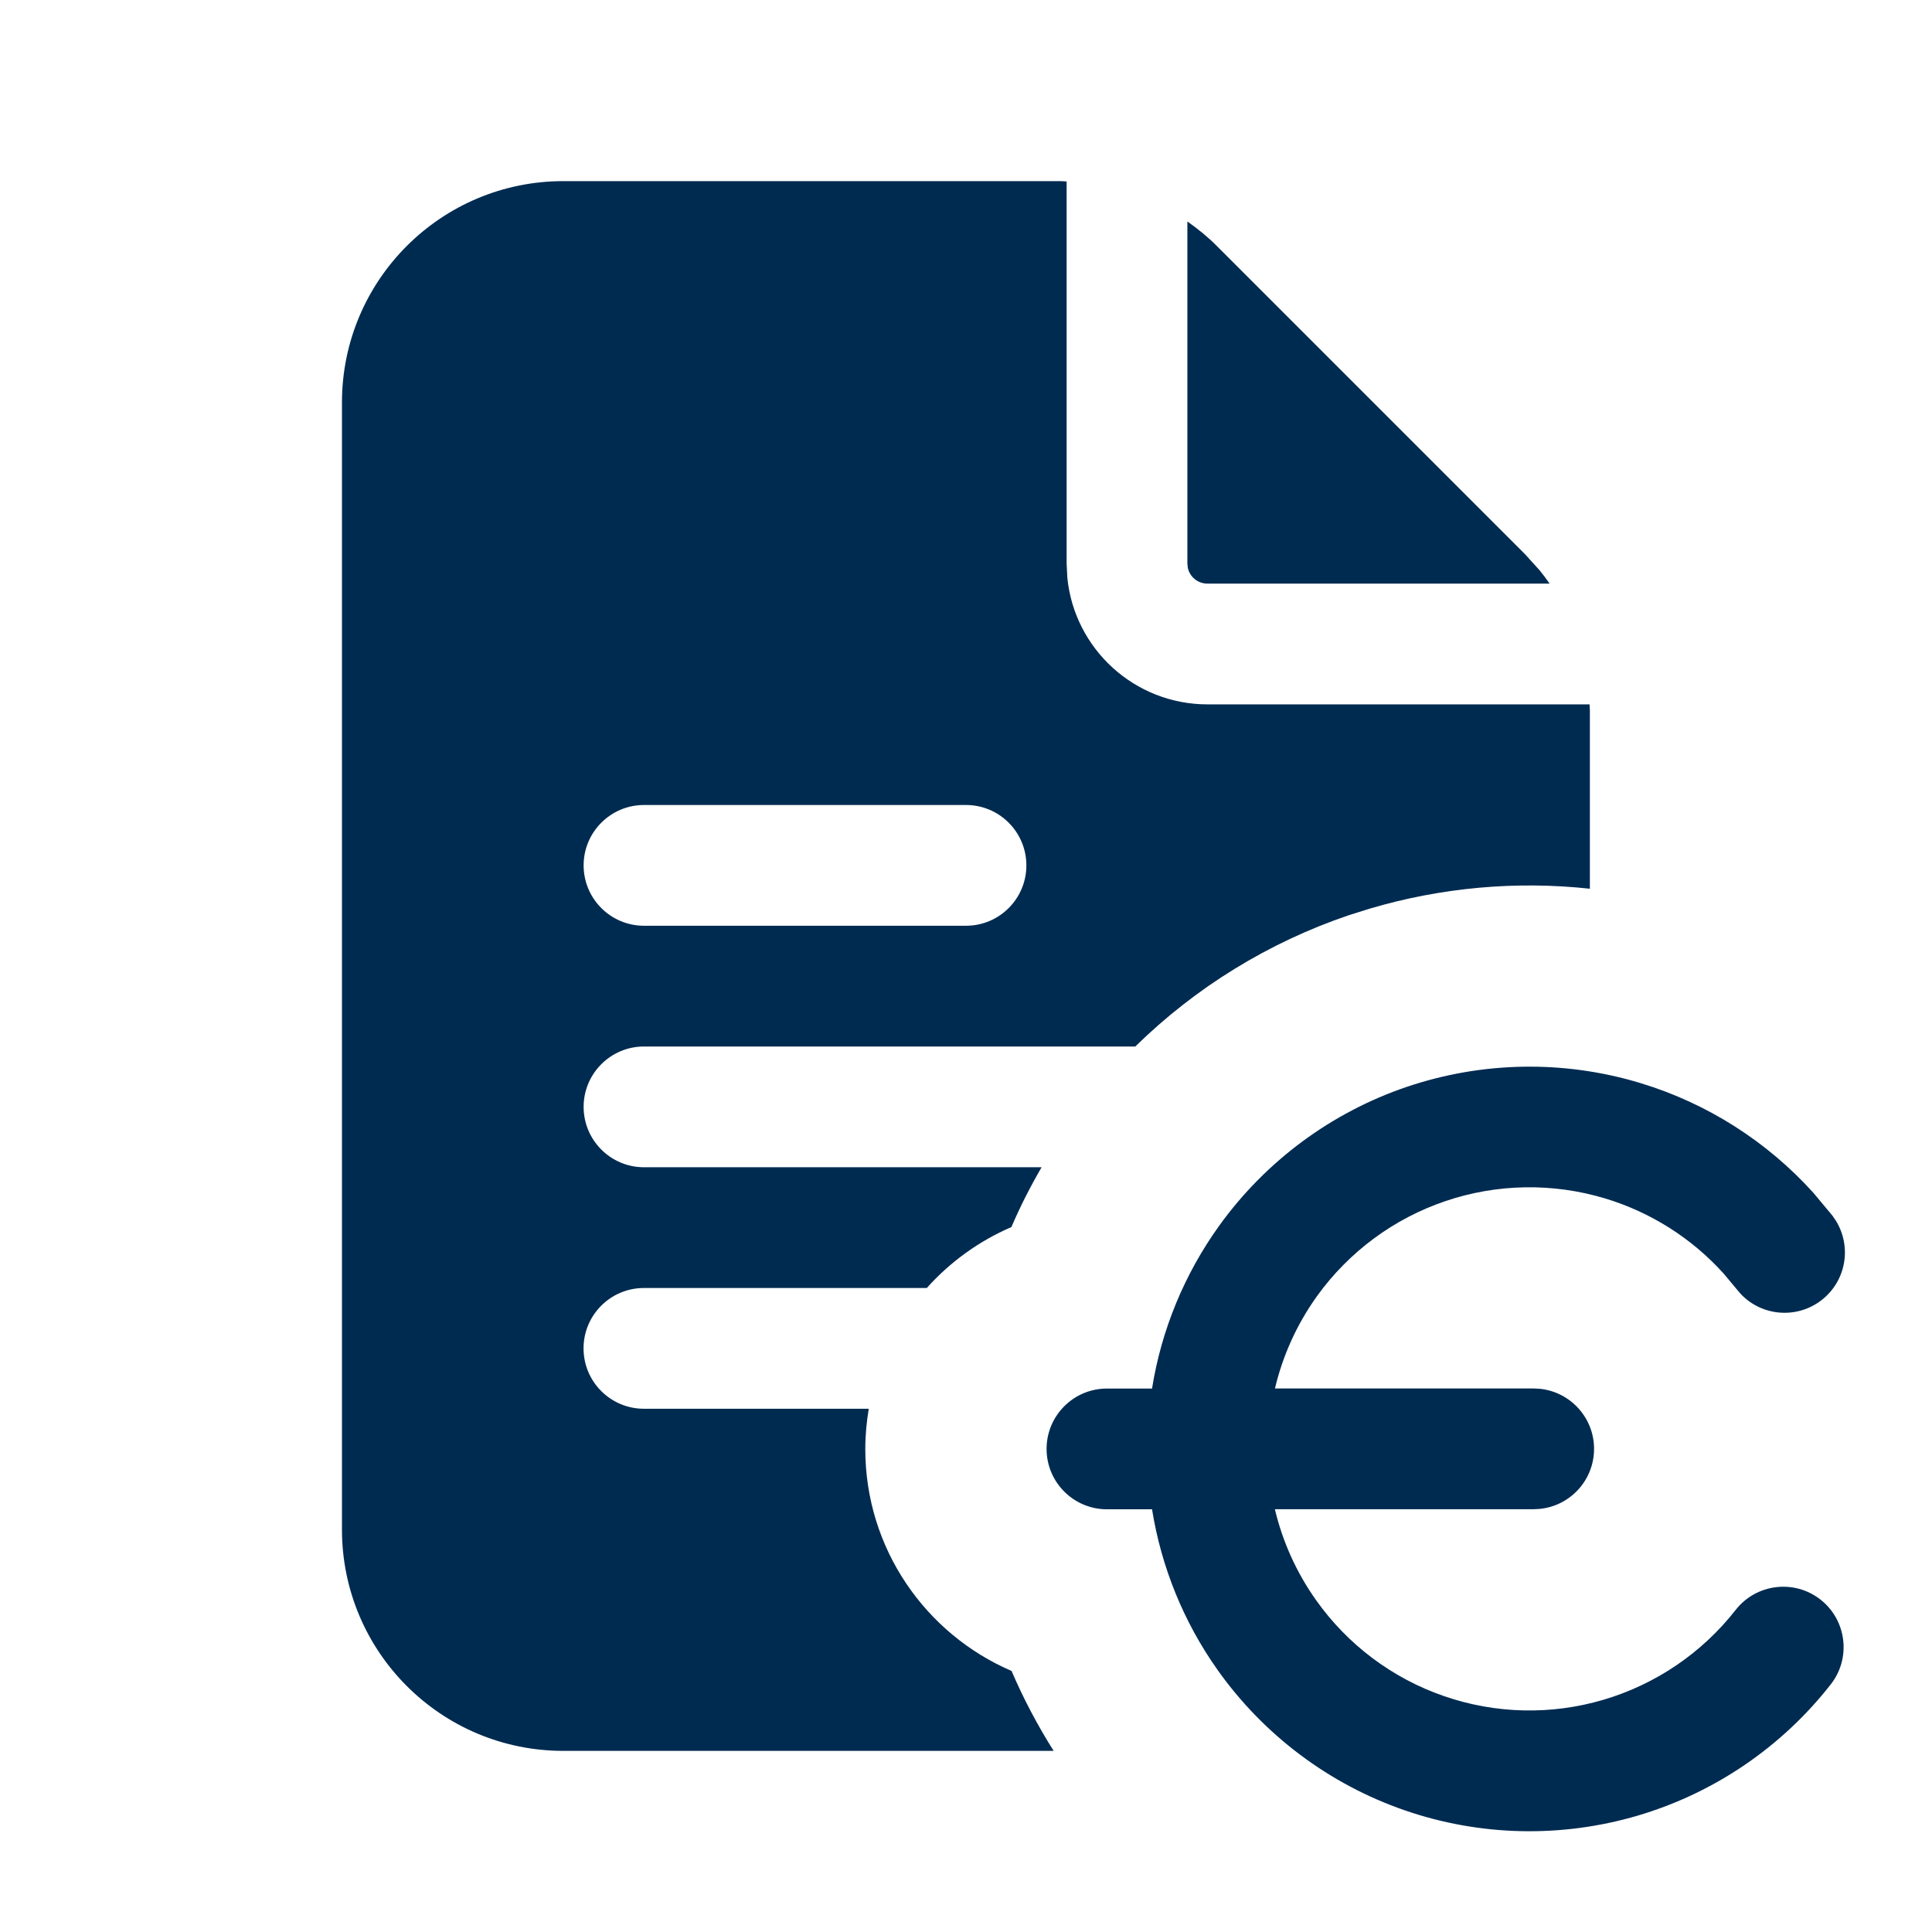<svg width="24" height="24" viewBox="0 0 24 24" fill="none" xmlns="http://www.w3.org/2000/svg">
<path d="M17.477,13.501c0.938,-0.317 1.952,-0.334 2.9,-0.047c0.829,0.251 1.572,0.724 2.149,1.363l0.237,0.284l0.043,0.063c0.2,0.323 0.128,0.751 -0.18,0.988c-0.308,0.237 -0.741,0.198 -1.002,-0.078l-0.05,-0.059l-0.162,-0.194c-0.395,-0.438 -0.903,-0.761 -1.471,-0.933c-0.648,-0.196 -1.343,-0.185 -1.984,0.032c-0.642,0.217 -1.2,0.63 -1.596,1.18c-0.249,0.347 -0.426,0.737 -0.523,1.148h3.214l0.076,0.004c0.378,0.038 0.674,0.358 0.674,0.746c-0,0.388 -0.295,0.708 -0.674,0.746l-0.076,0.004h-3.215c0.096,0.404 0.269,0.788 0.512,1.13c0.392,0.553 0.947,0.97 1.587,1.191c0.64,0.222 1.334,0.238 1.983,0.046c0.65,-0.192 1.224,-0.582 1.642,-1.116c0.255,-0.326 0.727,-0.384 1.053,-0.129c0.326,0.255 0.384,0.727 0.129,1.053c-0.61,0.78 -1.449,1.351 -2.398,1.631c-0.95,0.28 -1.964,0.257 -2.899,-0.067c-0.935,-0.324 -1.746,-0.933 -2.319,-1.74c-0.424,-0.597 -0.701,-1.282 -0.816,-1.998h-0.56c-0.414,0 -0.75,-0.336 -0.75,-0.75c0,-0.414 0.336,-0.75 0.75,-0.75h0.56c0.116,-0.728 0.402,-1.422 0.836,-2.025c0.579,-0.803 1.394,-1.406 2.332,-1.724zM13.25,2.254v4.746l0.009,0.179c0.089,0.883 0.835,1.571 1.741,1.571h4.746c0.001,0.026 0.004,0.052 0.004,0.078v2.212c-0.915,-0.099 -1.844,-0.016 -2.733,0.247l-0.261,0.082c-1.001,0.339 -1.906,0.899 -2.653,1.631h-6.103c-0.414,0 -0.75,0.336 -0.75,0.75c0,0.414 0.336,0.75 0.75,0.75h4.939c-0.14,0.241 -0.266,0.488 -0.375,0.743c-0.404,0.174 -0.762,0.434 -1.051,0.757h-3.514c-0.414,0 -0.75,0.336 -0.75,0.75c0,0.414 0.336,0.75 0.75,0.75h2.793c-0.027,0.163 -0.043,0.33 -0.043,0.5c0,1.237 0.749,2.298 1.817,2.757c0.147,0.343 0.322,0.675 0.523,0.993h-6.091c-1.519,0 -2.75,-1.231 -2.75,-2.75v-14c0,-1.519 1.231,-2.75 2.75,-2.75h6.172c0.026,0 0.052,0.003 0.078,0.004zM8,10c-0.414,0 -0.75,0.336 -0.75,0.75c0,0.414 0.336,0.75 0.75,0.75h4c0.414,0 0.75,-0.336 0.75,-0.75c0,-0.414 -0.336,-0.75 -0.75,-0.75zM14.75,2.751c0.129,0.091 0.253,0.191 0.366,0.305l3.828,3.828l0.183,0.202c0.043,0.053 0.084,0.108 0.123,0.164h-4.25c-0.121,0 -0.222,-0.085 -0.245,-0.199l-0.005,-0.051z" fill="#002B51"/>
</svg>

